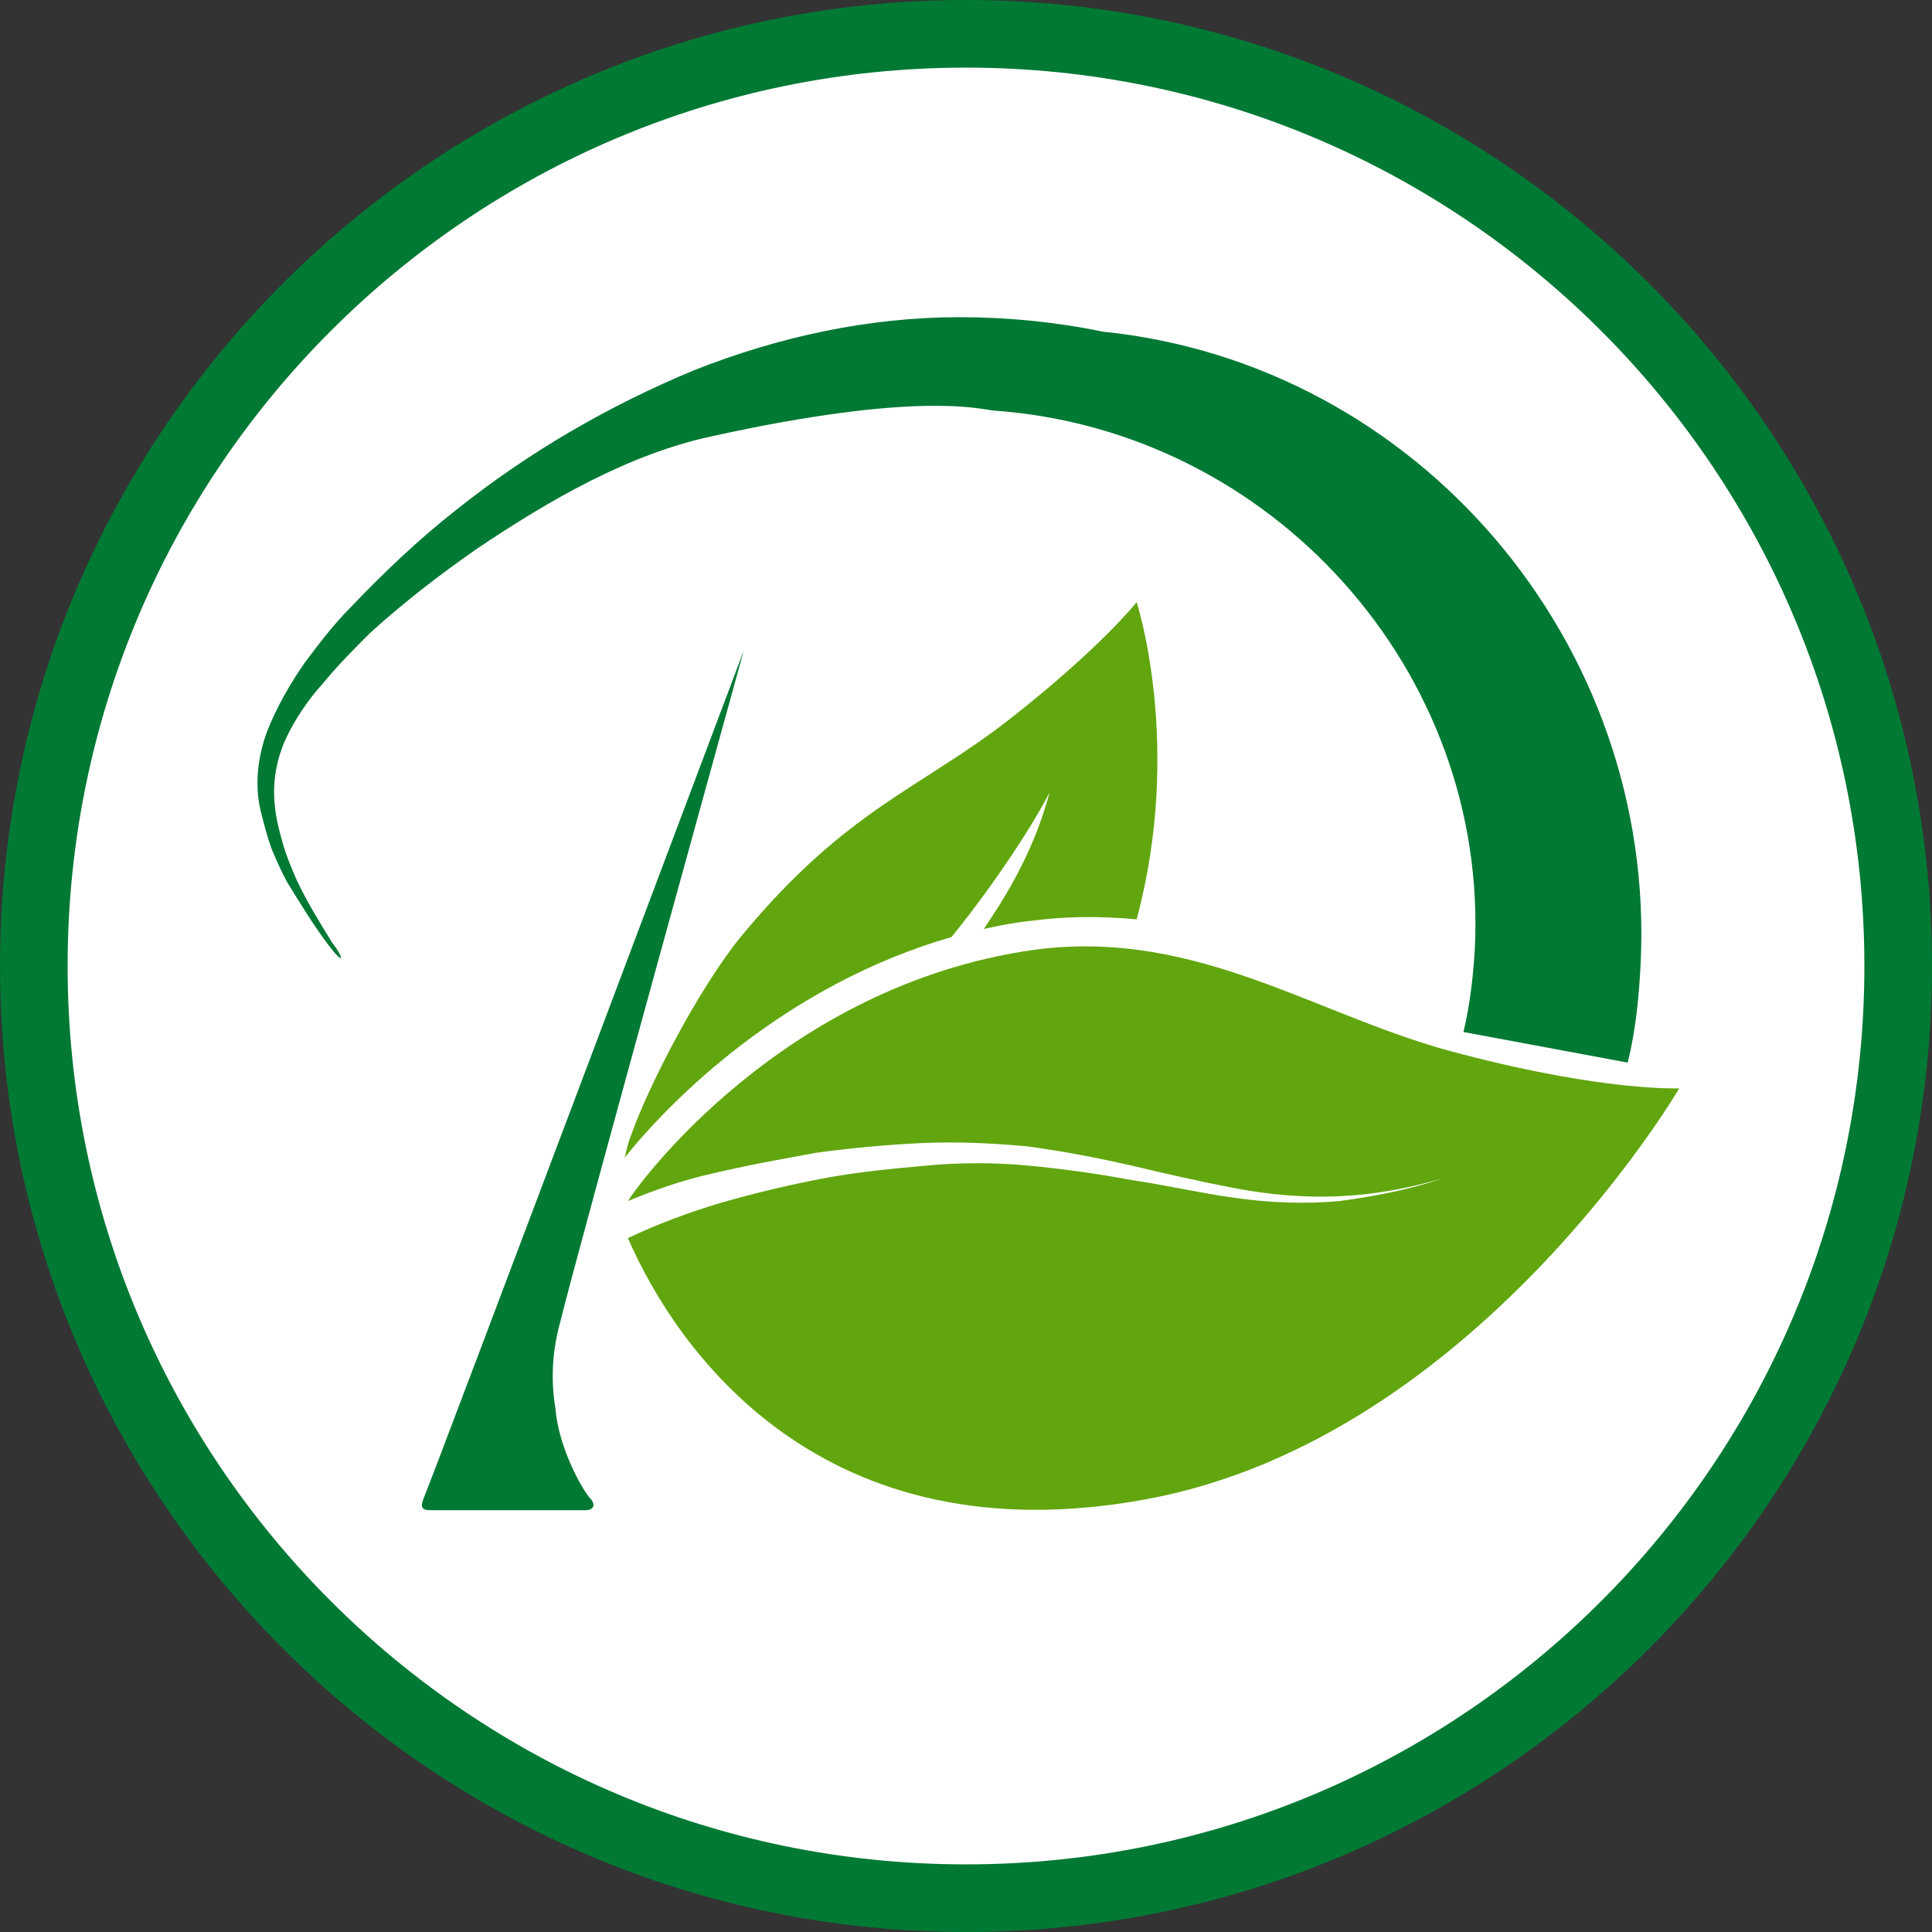 <?xml version="1.0" encoding="utf-8"?>
<!-- Generator: Adobe Illustrator 25.4.1, SVG Export Plug-In . SVG Version: 6.00 Build 0)  -->
<svg version="1.1" id="Слой_1" xmlns="http://www.w3.org/2000/svg" xmlns:xlink="http://www.w3.org/1999/xlink" x="0px" y="0px"
	 viewBox="0 0 120 120" style="enable-background:new 0 0 120 120;" xml:space="preserve">
<rect x="0" y="0" width="120" height="120" fill="#333333" stroke="none"/>
<style type="text/css">
	.st0{fill:#007934;}
	.st1{fill:#FFFFFF;}
	.st2{fill:#61A60E;}
</style>
<path class="st0" d="M60,0L60,0c33.1,0,60,26.9,60,60l0,0c0,33.1-26.9,60-60,60l0,0C26.9,120,0,93.1,0,60l0,0C0,26.9,26.9,0,60,0z"
	/>
<path class="st1" d="M60,4.2L60,4.2c30.8,0,55.8,25,55.8,55.8l0,0c0,30.8-25,55.8-55.8,55.8l0,0c-30.8,0-55.8-25-55.8-55.8l0,0
	C4.2,29.2,29.2,4.2,60,4.2z"/>
<path class="st0" d="M34.8,82.1c-0.5,1.8-0.6,3.6-0.3,5.4c0.2,2.4,1.6,4.9,2.1,5.5c0.5,0.5,0.2,0.8-0.2,0.8h-9.7
	c-0.5,0-0.6-0.2-0.4-0.7c0.9-2.2,19.9-52.7,19.9-52.7S35.9,77.6,34.8,82.1z"/>
<path class="st0" d="M101.9,59.9c1-19.9-13.8-37.3-33.4-39.3c-2.9-0.6-5.9-0.9-8.9-0.9C54,19.7,48.4,20.9,43.1,23
	c-5.3,2.2-10.3,5.1-14.8,8.7c-2.3,1.8-4.5,3.9-6.5,6c-1.1,1.1-2,2.3-2.9,3.5c-0.9,1.3-1.7,2.7-2.3,4.2c-0.6,1.6-0.8,3.4-0.4,5
	c0.2,0.8,0.4,1.6,0.7,2.4c0.3,0.7,0.6,1.4,1,2.1c0.8,1.3,1.6,2.6,2.5,3.8c0.9,1.2,1.1,1,0.2-0.2c-0.8-1.3-1.6-2.6-2.2-3.9
	c-0.3-0.7-0.6-1.4-0.8-2.1c-0.2-0.7-0.4-1.4-0.5-2.2c-0.2-1.5,0-2.9,0.6-4.3c0.6-1.3,1.4-2.5,2.4-3.6c0.9-1.1,1.9-2.1,2.9-3.1
	c2.1-1.9,4.3-3.6,6.6-5.2c4.6-3.1,9.5-5.9,14.6-7c12.7-2.8,16.6-1.7,17.5-1.6C79,26.7,92.5,41.7,91.6,59c-0.1,1.7-0.3,3.4-0.7,5.1
	l10.2,1.9C101.6,64,101.8,61.9,101.9,59.9z"/>
<path class="st2" d="M38.8,71.9c2.8-3.5,9.9-10.7,20.3-13.7c3-3.7,5.3-7.4,6.1-9c-0.5,1.8-1.4,4.6-4.1,8.5c0.9-0.2,1.9-0.4,2.9-0.5
	c2.2-0.3,4.4-0.3,6.6-0.1c2.9-10.8,0-19.7,0-19.7s-2.2,2.8-7.8,7.2S52.6,50.2,46,58.2c-2.6,3.2-5.7,9.2-6.8,12.3
	C39,71,38.9,71.5,38.8,71.9z"/>
<path class="st2" d="M90.9,65.5C82,63.3,74.5,57.6,64.2,59C48.6,61.2,39.6,73.6,39,74.6c1.7-0.7,3.4-1.3,5.2-1.7
	c2.1-0.5,4.3-0.9,6.5-1.3c2.2-0.3,4.4-0.5,6.5-0.6c2.2-0.1,4.4,0,6.6,0.2c2.2,0.3,4.3,0.7,6.5,1.2c2.1,0.5,4.3,1,6.4,1.4
	c2.1,0.4,4.3,0.6,6.5,0.5c2.2-0.1,4.3-0.5,6.4-1.1c-2.1,0.7-4.2,1.1-6.4,1.4c-2.2,0.2-4.4,0.1-6.5-0.2c-2.2-0.3-4.3-0.8-6.4-1.1
	c-2.1-0.4-4.3-0.7-6.4-0.9c-2.1-0.2-4.3-0.2-6.4,0c-2.2,0.2-4.3,0.4-6.4,0.8c-2.1,0.4-4.2,0.9-6.3,1.5c-2,0.6-3.9,1.3-5.8,2.2v0
	c3,6.9,12,20,32.3,16.2s33-25.5,33-25.5S99.7,67.8,90.9,65.5z"/>
</svg>
